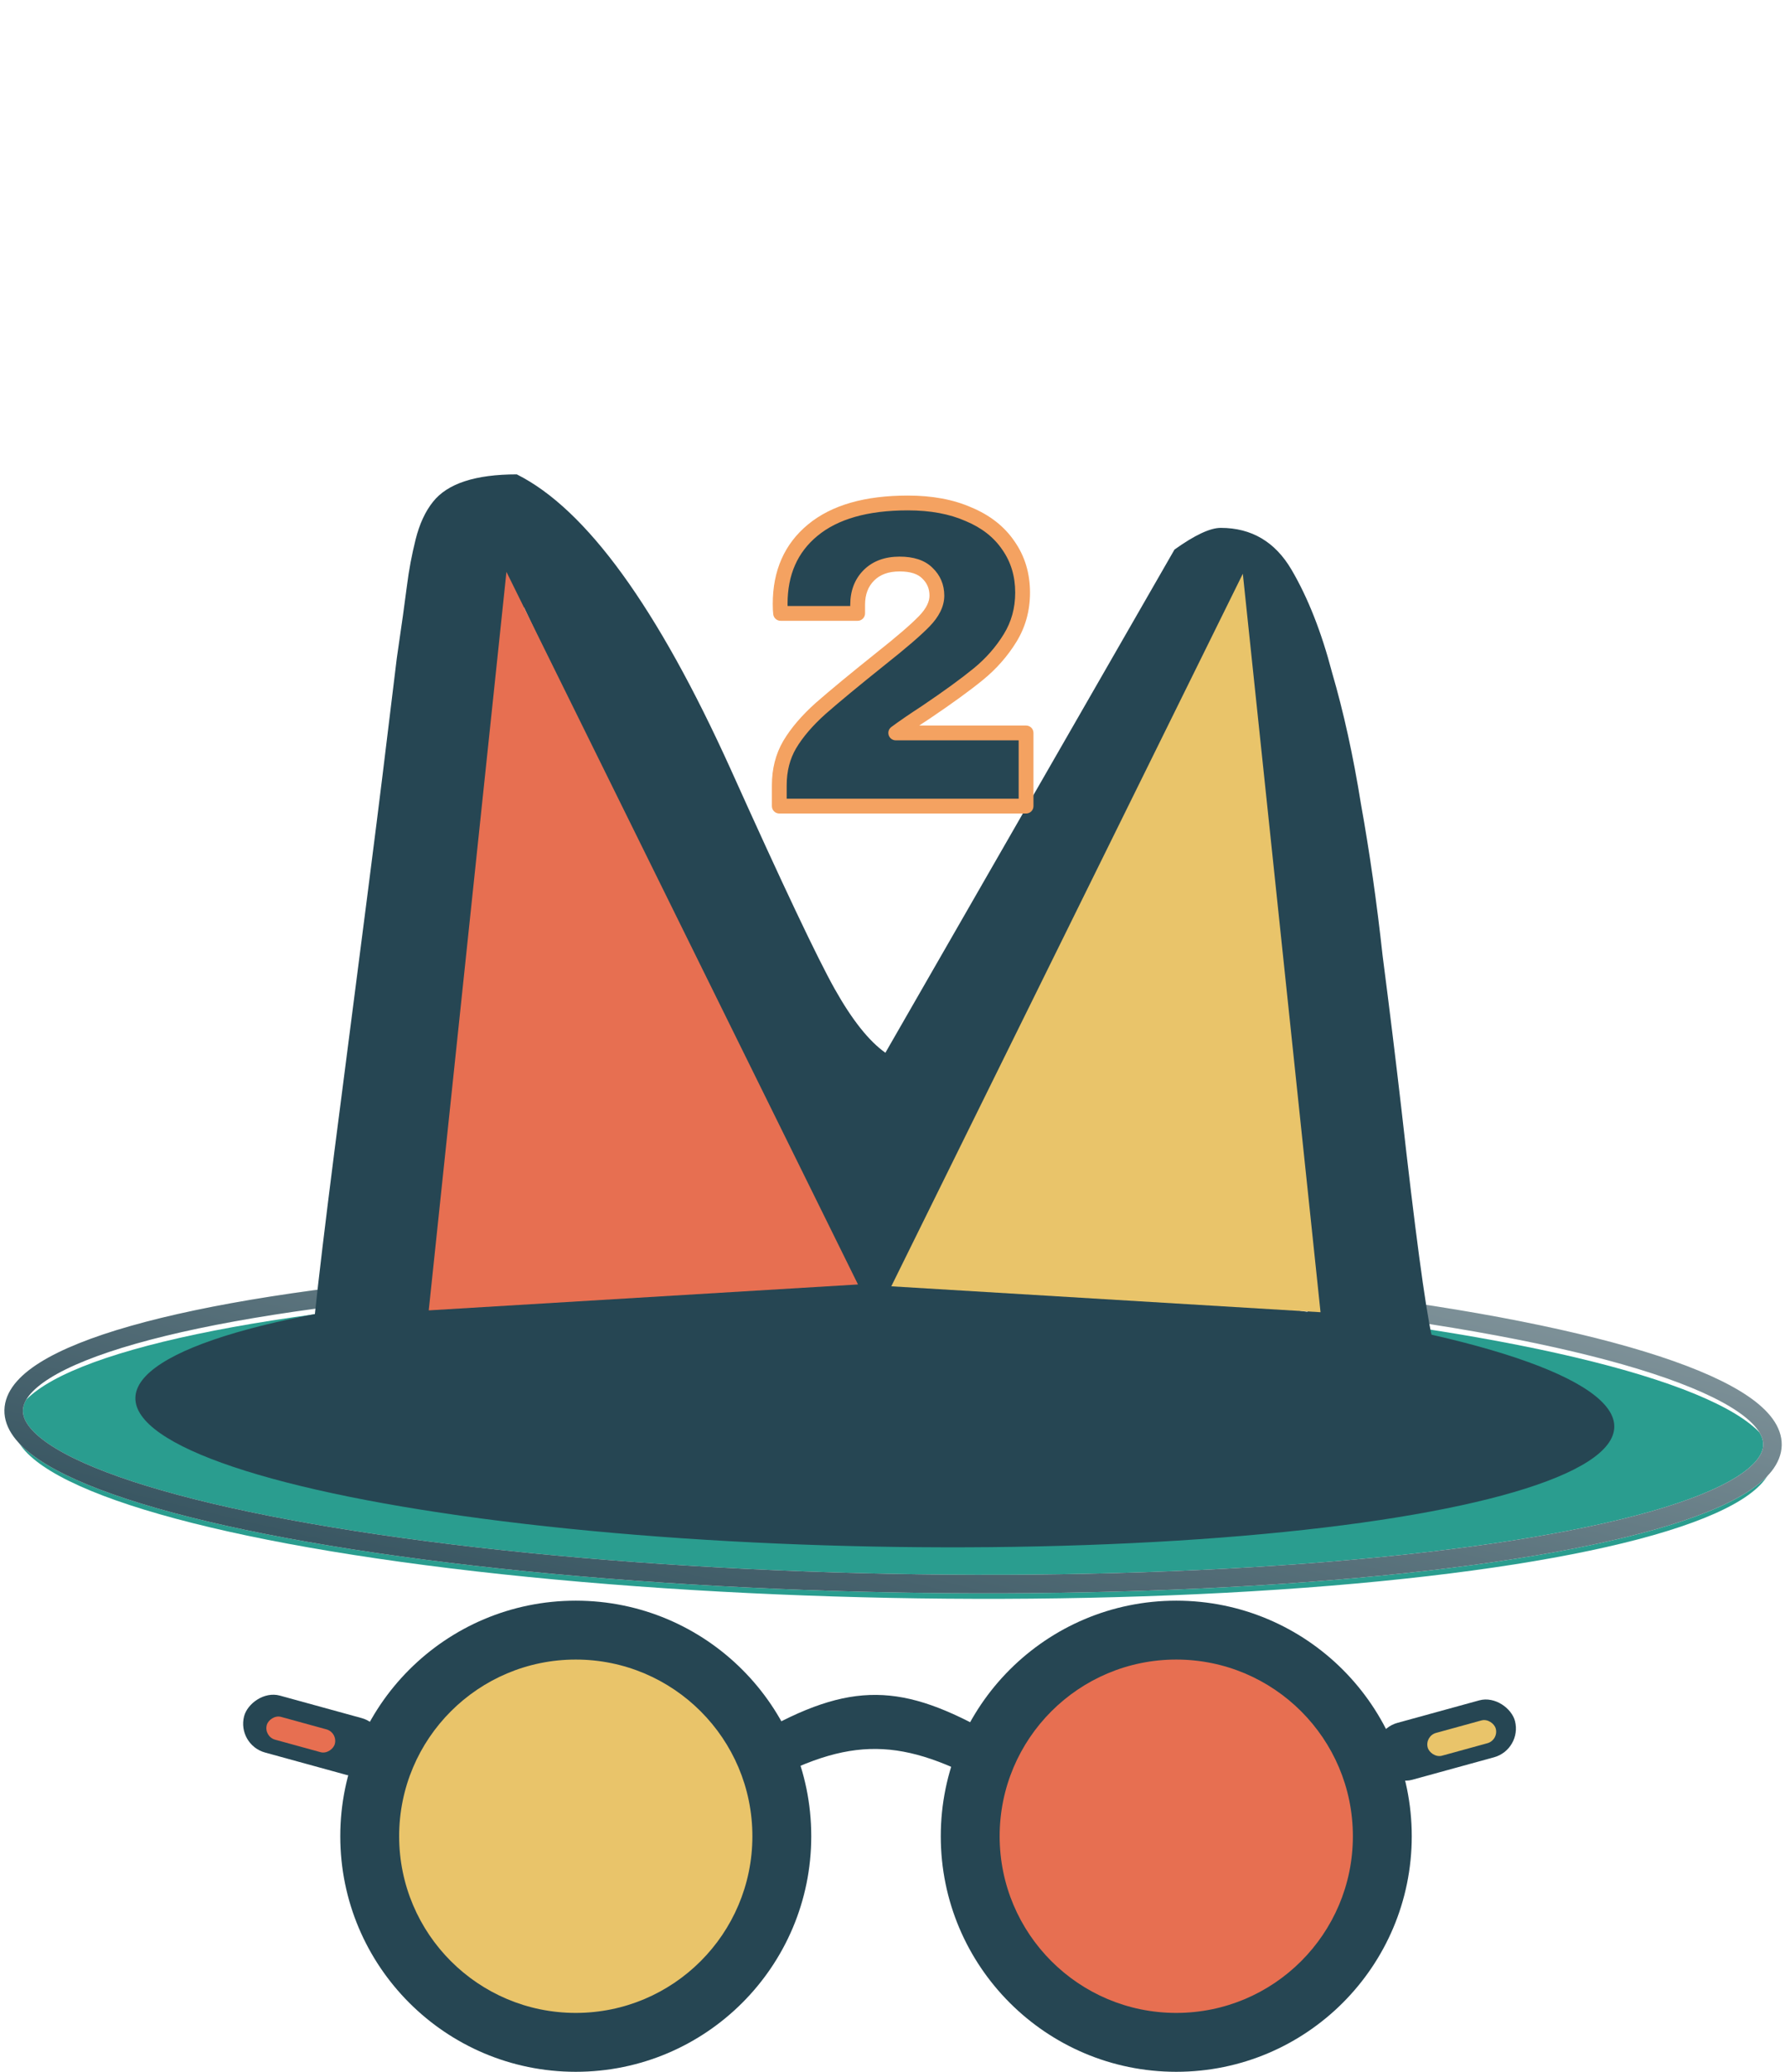 <svg width="1516" height="1759" viewBox="0 0 1516 1759" fill="none" xmlns="http://www.w3.org/2000/svg">
<g filter="url(#filter0_i)">
<ellipse cx="758.479" cy="1212.1" rx="747.02" ry="131.995" transform="rotate(1.131 758.479 1212.1)" fill="#2A9D8F"/>
</g>
<ellipse cx="758.479" cy="1212.1" rx="747.02" ry="131.995" transform="rotate(1.131 758.479 1212.1)" stroke="#F5FBF6" stroke-width="15.714"/>
<ellipse cx="758.479" cy="1212.1" rx="747.02" ry="131.995" transform="rotate(1.131 758.479 1212.1)" stroke="url(#paint0_linear)" stroke-width="15.714"/>
<ellipse cx="743.003" cy="1199.15" rx="628.141" ry="113.912" transform="rotate(1.131 743.003 1199.15)" fill="#264653"/>
<path d="M379.991 1034.99L384.901 1124.6C384.901 1129.51 384.492 1138.52 383.674 1151.61C383.674 1164.71 378.763 1176.57 368.942 1187.21C359.94 1197.03 348.482 1201.94 334.569 1201.94C321.474 1201.94 311.243 1201.53 303.878 1200.72C276.87 1200.72 263.366 1188.85 263.366 1165.11C263.366 1145.47 272.368 1066.49 290.374 928.181C308.379 789.049 319.837 699.432 324.747 659.329C329.658 619.227 333.75 585.671 337.024 558.664C341.116 530.837 343.98 510.377 345.617 497.282C347.254 484.187 349.709 471.092 352.983 457.998C356.257 444.903 361.167 434.263 367.715 426.079C379.991 410.529 403.725 402.754 438.917 402.754C497.844 432.217 558.407 515.696 620.607 653.191C664.802 751.402 694.265 813.602 708.997 839.792C723.728 865.981 738.051 883.986 751.964 893.807L997.49 466.591C1014.68 454.315 1027.77 448.177 1036.77 448.177C1062.96 448.177 1083.02 460.044 1096.93 483.778C1110.84 507.512 1122.3 536.566 1131.3 570.94C1141.12 604.495 1149.31 641.733 1155.86 682.655C1163.22 723.576 1169.36 766.543 1174.27 811.556C1180 855.751 1185.32 899.127 1190.23 941.685C1201.69 1043.99 1210.28 1108.23 1216.01 1134.42C1222.56 1160.61 1225.83 1179.44 1225.83 1190.89C1225.83 1201.53 1222.15 1212.17 1214.78 1222.81C1207.42 1232.63 1197.19 1237.54 1184.09 1237.54C1171 1237.54 1157.9 1232.63 1144.81 1222.81C1131.71 1212.17 1123.53 1199.49 1120.25 1184.76C1117.8 1169.21 1114.93 1149.16 1111.66 1124.6C1109.21 1100.05 1105.93 1072.63 1101.84 1042.35C1097.75 1011.25 1093.66 978.923 1089.56 945.368C1085.47 910.994 1081.38 878.257 1077.29 847.157C1073.19 816.057 1069.51 788.64 1066.24 764.906C1062.96 740.353 1060.51 721.939 1058.87 709.662C1058.87 693.294 1058.46 678.153 1057.64 664.24C1056.83 650.327 1053.55 641.733 1047.82 638.46C1042.09 635.186 1033.09 639.278 1020.82 650.736C1009.36 661.376 992.989 683.473 971.71 717.028C925.879 788.231 859.586 908.13 772.834 1076.72C761.376 1097.19 746.235 1101.69 727.411 1090.23C705.314 1077.95 686.49 1046.44 670.94 995.701L445.056 515.696C425.413 554.981 407.408 685.11 391.04 906.084C388.584 933.092 386.948 956.008 386.129 974.831C382.037 995.292 379.991 1015.34 379.991 1034.99Z" fill="#264653"/>
<path d="M430.127 485.553L728.688 1090.53L364.13 1112.53L430.127 485.553Z" fill="#E76F51"/>
<path d="M1055.53 487.125L756.973 1092.1L1121.53 1114.1L1055.53 487.125Z" fill="#E9C46A"/>
<g filter="url(#filter1_d)">
<path d="M758.487 414.454C778.343 414.454 795.502 417.64 809.965 424.014C824.673 430.142 835.95 438.967 843.794 450.488C851.883 462.01 855.928 475.37 855.928 490.568C855.928 504.786 852.373 517.655 845.265 529.176C838.156 540.698 829.208 550.871 818.422 559.696C807.637 568.52 792.806 579.306 773.931 592.053C763.39 598.917 754.81 604.8 748.192 609.703H858.87V671.844H649.28V654.195C649.28 641.203 652.222 629.681 658.105 619.631C664.233 609.335 673.058 599.039 684.579 588.744C696.346 578.448 713.26 564.476 735.322 546.826C752.972 532.853 765.351 522.19 772.46 514.836C779.569 507.482 783.123 500.251 783.123 493.142C783.123 485.543 780.427 479.169 775.034 474.021C769.886 468.873 762.042 466.3 751.501 466.3C740.47 466.3 731.768 469.486 725.394 475.86C719.021 482.233 715.834 490.568 715.834 500.863V508.217H650.383C650.138 506.256 650.016 503.56 650.016 500.128C650.016 473.654 659.208 452.817 677.593 437.619C696.223 422.175 723.188 414.454 758.487 414.454Z" fill="#264653"/>
<path d="M809.965 424.014L807.431 429.766C807.47 429.783 807.509 429.8 807.548 429.816L809.965 424.014ZM843.794 450.488L838.598 454.026C838.615 454.051 838.632 454.076 838.65 454.1L843.794 450.488ZM845.265 529.176L850.614 532.477L850.614 532.477L845.265 529.176ZM818.422 559.696L814.442 554.831L814.442 554.831L818.422 559.696ZM773.931 592.053L777.361 597.32C777.39 597.301 777.419 597.282 777.448 597.262L773.931 592.053ZM748.192 609.703L744.45 604.652C742.271 606.267 741.373 609.097 742.223 611.673C743.073 614.248 745.479 615.988 748.192 615.988V609.703ZM858.87 609.703H865.155C865.155 606.231 862.341 603.417 858.87 603.417V609.703ZM858.87 671.844V678.13C862.341 678.13 865.155 675.316 865.155 671.844H858.87ZM649.28 671.844H642.995C642.995 675.316 645.809 678.13 649.28 678.13V671.844ZM658.105 619.631L652.704 616.416C652.696 616.429 652.688 616.442 652.681 616.455L658.105 619.631ZM684.579 588.744L680.44 584.014C680.424 584.028 680.408 584.042 680.391 584.057L684.579 588.744ZM735.322 546.826L731.421 541.898C731.412 541.905 731.404 541.911 731.396 541.918L735.322 546.826ZM772.46 514.836L767.941 510.467L767.941 510.467L772.46 514.836ZM775.034 474.021L770.589 478.466C770.624 478.5 770.659 478.534 770.694 478.568L775.034 474.021ZM725.394 475.86L720.95 471.415L720.95 471.415L725.394 475.86ZM715.834 508.217V514.503C719.305 514.503 722.119 511.689 722.119 508.217H715.834ZM650.383 508.217L644.146 508.997C644.539 512.142 647.213 514.503 650.383 514.503V508.217ZM677.593 437.619L681.598 442.463L681.604 442.458L677.593 437.619ZM758.487 420.739C777.687 420.739 793.943 423.822 807.431 429.766L812.5 418.262C797.062 411.459 778.999 408.168 758.487 408.168V420.739ZM807.548 429.816C821.295 435.544 831.535 443.652 838.598 454.026L848.989 446.951C840.364 434.282 828.051 424.741 812.383 418.212L807.548 429.816ZM838.65 454.1C845.936 464.478 849.642 476.554 849.642 490.568H862.213C862.213 474.185 857.83 459.541 848.938 446.877L838.65 454.1ZM849.642 490.568C849.642 503.681 846.381 515.397 839.915 525.876L850.614 532.477C858.366 519.913 862.213 505.89 862.213 490.568H849.642ZM839.915 525.876C833.184 536.786 824.704 546.435 814.442 554.831L822.403 564.56C833.712 555.307 843.128 544.609 850.614 532.477L839.915 525.876ZM814.442 554.831C803.868 563.482 789.215 574.147 770.413 586.844L777.448 597.262C796.397 584.466 811.405 573.558 822.403 564.56L814.442 554.831ZM770.501 586.786C759.903 593.687 751.209 599.646 744.45 604.652L751.933 614.754C758.412 609.954 766.877 604.147 777.361 597.32L770.501 586.786ZM748.192 615.988H858.87V603.417H748.192V615.988ZM852.584 609.703V671.844H865.155V609.703H852.584ZM858.87 665.559H649.28V678.13H858.87V665.559ZM655.566 671.844V654.195H642.995V671.844H655.566ZM655.566 654.195C655.566 642.186 658.273 631.785 663.529 622.806L652.681 616.455C646.17 627.577 642.995 640.219 642.995 654.195H655.566ZM663.506 622.846C669.228 613.232 677.593 603.417 688.768 593.431L680.391 584.057C668.524 594.662 659.238 605.438 652.704 616.416L663.506 622.846ZM688.718 593.474C700.381 583.269 717.211 569.364 739.249 551.734L731.396 541.918C709.309 559.587 692.311 573.627 680.44 584.014L688.718 593.474ZM739.224 551.754C756.896 537.763 769.559 526.881 776.979 519.205L767.941 510.467C761.143 517.499 749.047 527.944 731.421 541.898L739.224 551.754ZM776.979 519.205C784.724 511.192 789.409 502.478 789.409 493.142H776.838C776.838 498.023 774.413 503.772 767.941 510.467L776.979 519.205ZM789.409 493.142C789.409 483.862 786.036 475.834 779.374 469.475L770.694 478.568C774.817 482.504 776.838 487.223 776.838 493.142H789.409ZM779.478 469.577C772.711 462.81 762.961 460.014 751.501 460.014V472.585C761.123 472.585 767.061 474.937 770.589 478.466L779.478 469.577ZM751.501 460.014C739.2 460.014 728.756 463.609 720.95 471.415L729.839 480.304C734.78 475.363 741.74 472.585 751.501 472.585V460.014ZM720.95 471.415C713.227 479.138 709.548 489.158 709.548 500.863H722.119C722.119 491.977 724.814 485.328 729.839 480.304L720.95 471.415ZM709.548 500.863V508.217H722.119V500.863H709.548ZM715.834 501.932H650.383V514.503H715.834V501.932ZM656.62 507.438C656.422 505.856 656.301 503.459 656.301 500.128H643.73C643.73 503.661 643.854 506.657 644.146 508.997L656.62 507.438ZM656.301 500.128C656.301 475.295 664.828 456.327 681.598 442.463L673.588 432.774C653.588 449.308 643.73 472.012 643.73 500.128H656.301ZM681.604 442.458C698.689 428.295 723.999 420.739 758.487 420.739V408.168C722.377 408.168 693.757 416.056 673.582 432.78L681.604 442.458Z" fill="#F4A261"/>
</g>
<circle cx="999" cy="1559" r="200" fill="#264653"/>
<circle cx="999" cy="1559" r="150" fill="#E76F51"/>
<rect width="121.958" height="49.914" rx="24.957" transform="matrix(0.964 -0.265 0.252 0.968 1162.81 1469.35)" fill="#264653"/>
<rect width="60" height="20" rx="10" transform="matrix(0.964 -0.265 0.252 0.968 1210 1473.92)" fill="#E9C46A"/>
<circle cx="489" cy="1559" r="200" fill="#264653"/>
<circle cx="489" cy="1559" r="150" fill="#E9C46A"/>
<rect width="121.959" height="49.914" rx="24.957" transform="matrix(0.964 0.265 0.253 -0.968 201 1481.3)" fill="#264653"/>
<rect width="60" height="20" rx="10" transform="matrix(-0.964 -0.265 -0.252 0.968 286.9 1470.92)" fill="#E76F51"/>
<path d="M643 1472.52C723.022 1426.67 766.522 1429 843 1472.52V1517.52C766.723 1475.49 723.057 1472.57 643 1517.52V1472.52Z" fill="#264653"/>
<defs>
<filter id="filter0_i" x="0.99" y="1057.38" width="1514.98" height="322.02" filterUnits="userSpaceOnUse" color-interpolation-filters="sRGB">
<feFlood flood-opacity="0" result="BackgroundImageFix"/>
<feBlend mode="normal" in="SourceGraphic" in2="BackgroundImageFix" result="shape"/>
<feColorMatrix in="SourceAlpha" type="matrix" values="0 0 0 0 0 0 0 0 0 0 0 0 0 0 0 0 0 0 127 0" result="hardAlpha"/>
<feOffset dy="12.571"/>
<feGaussianBlur stdDeviation="6.285"/>
<feComposite in2="hardAlpha" operator="arithmetic" k2="-1" k3="1"/>
<feColorMatrix type="matrix" values="0 0 0 0 0 0 0 0 0 0 0 0 0 0 0 0 0 0 0.25 0"/>
<feBlend mode="normal" in2="shape" result="effect1_innerShadow"/>
</filter>
<filter id="filter1_d" x="642.995" y="408.168" width="247.302" height="295.103" filterUnits="userSpaceOnUse" color-interpolation-filters="sRGB">
<feFlood flood-opacity="0" result="BackgroundImageFix"/>
<feColorMatrix in="SourceAlpha" type="matrix" values="0 0 0 0 0 0 0 0 0 0 0 0 0 0 0 0 0 0 127 0"/>
<feOffset dx="12.571" dy="12.571"/>
<feGaussianBlur stdDeviation="6.285"/>
<feColorMatrix type="matrix" values="0 0 0 0 0 0 0 0 0 0 0 0 0 0 0 0 0 0 0.25 0"/>
<feBlend mode="normal" in2="BackgroundImageFix" result="effect1_dropShadow"/>
<feBlend mode="normal" in="SourceGraphic" in2="effect1_dropShadow" result="shape"/>
</filter>
<linearGradient id="paint0_linear" x1="508.031" y1="1499.37" x2="732.927" y2="471.771" gradientUnits="userSpaceOnUse">
<stop stop-color="#264653"/>
<stop offset="0.203" stop-color="#48636E"/>
<stop offset="0.546" stop-color="#81949B"/>
<stop offset="0.768" stop-color="#A6B3B9"/>
<stop offset="1" stop-color="#CDD4D7"/>
<stop offset="1" stop-color="white" stop-opacity="0"/>
</linearGradient>
</defs>
</svg>

